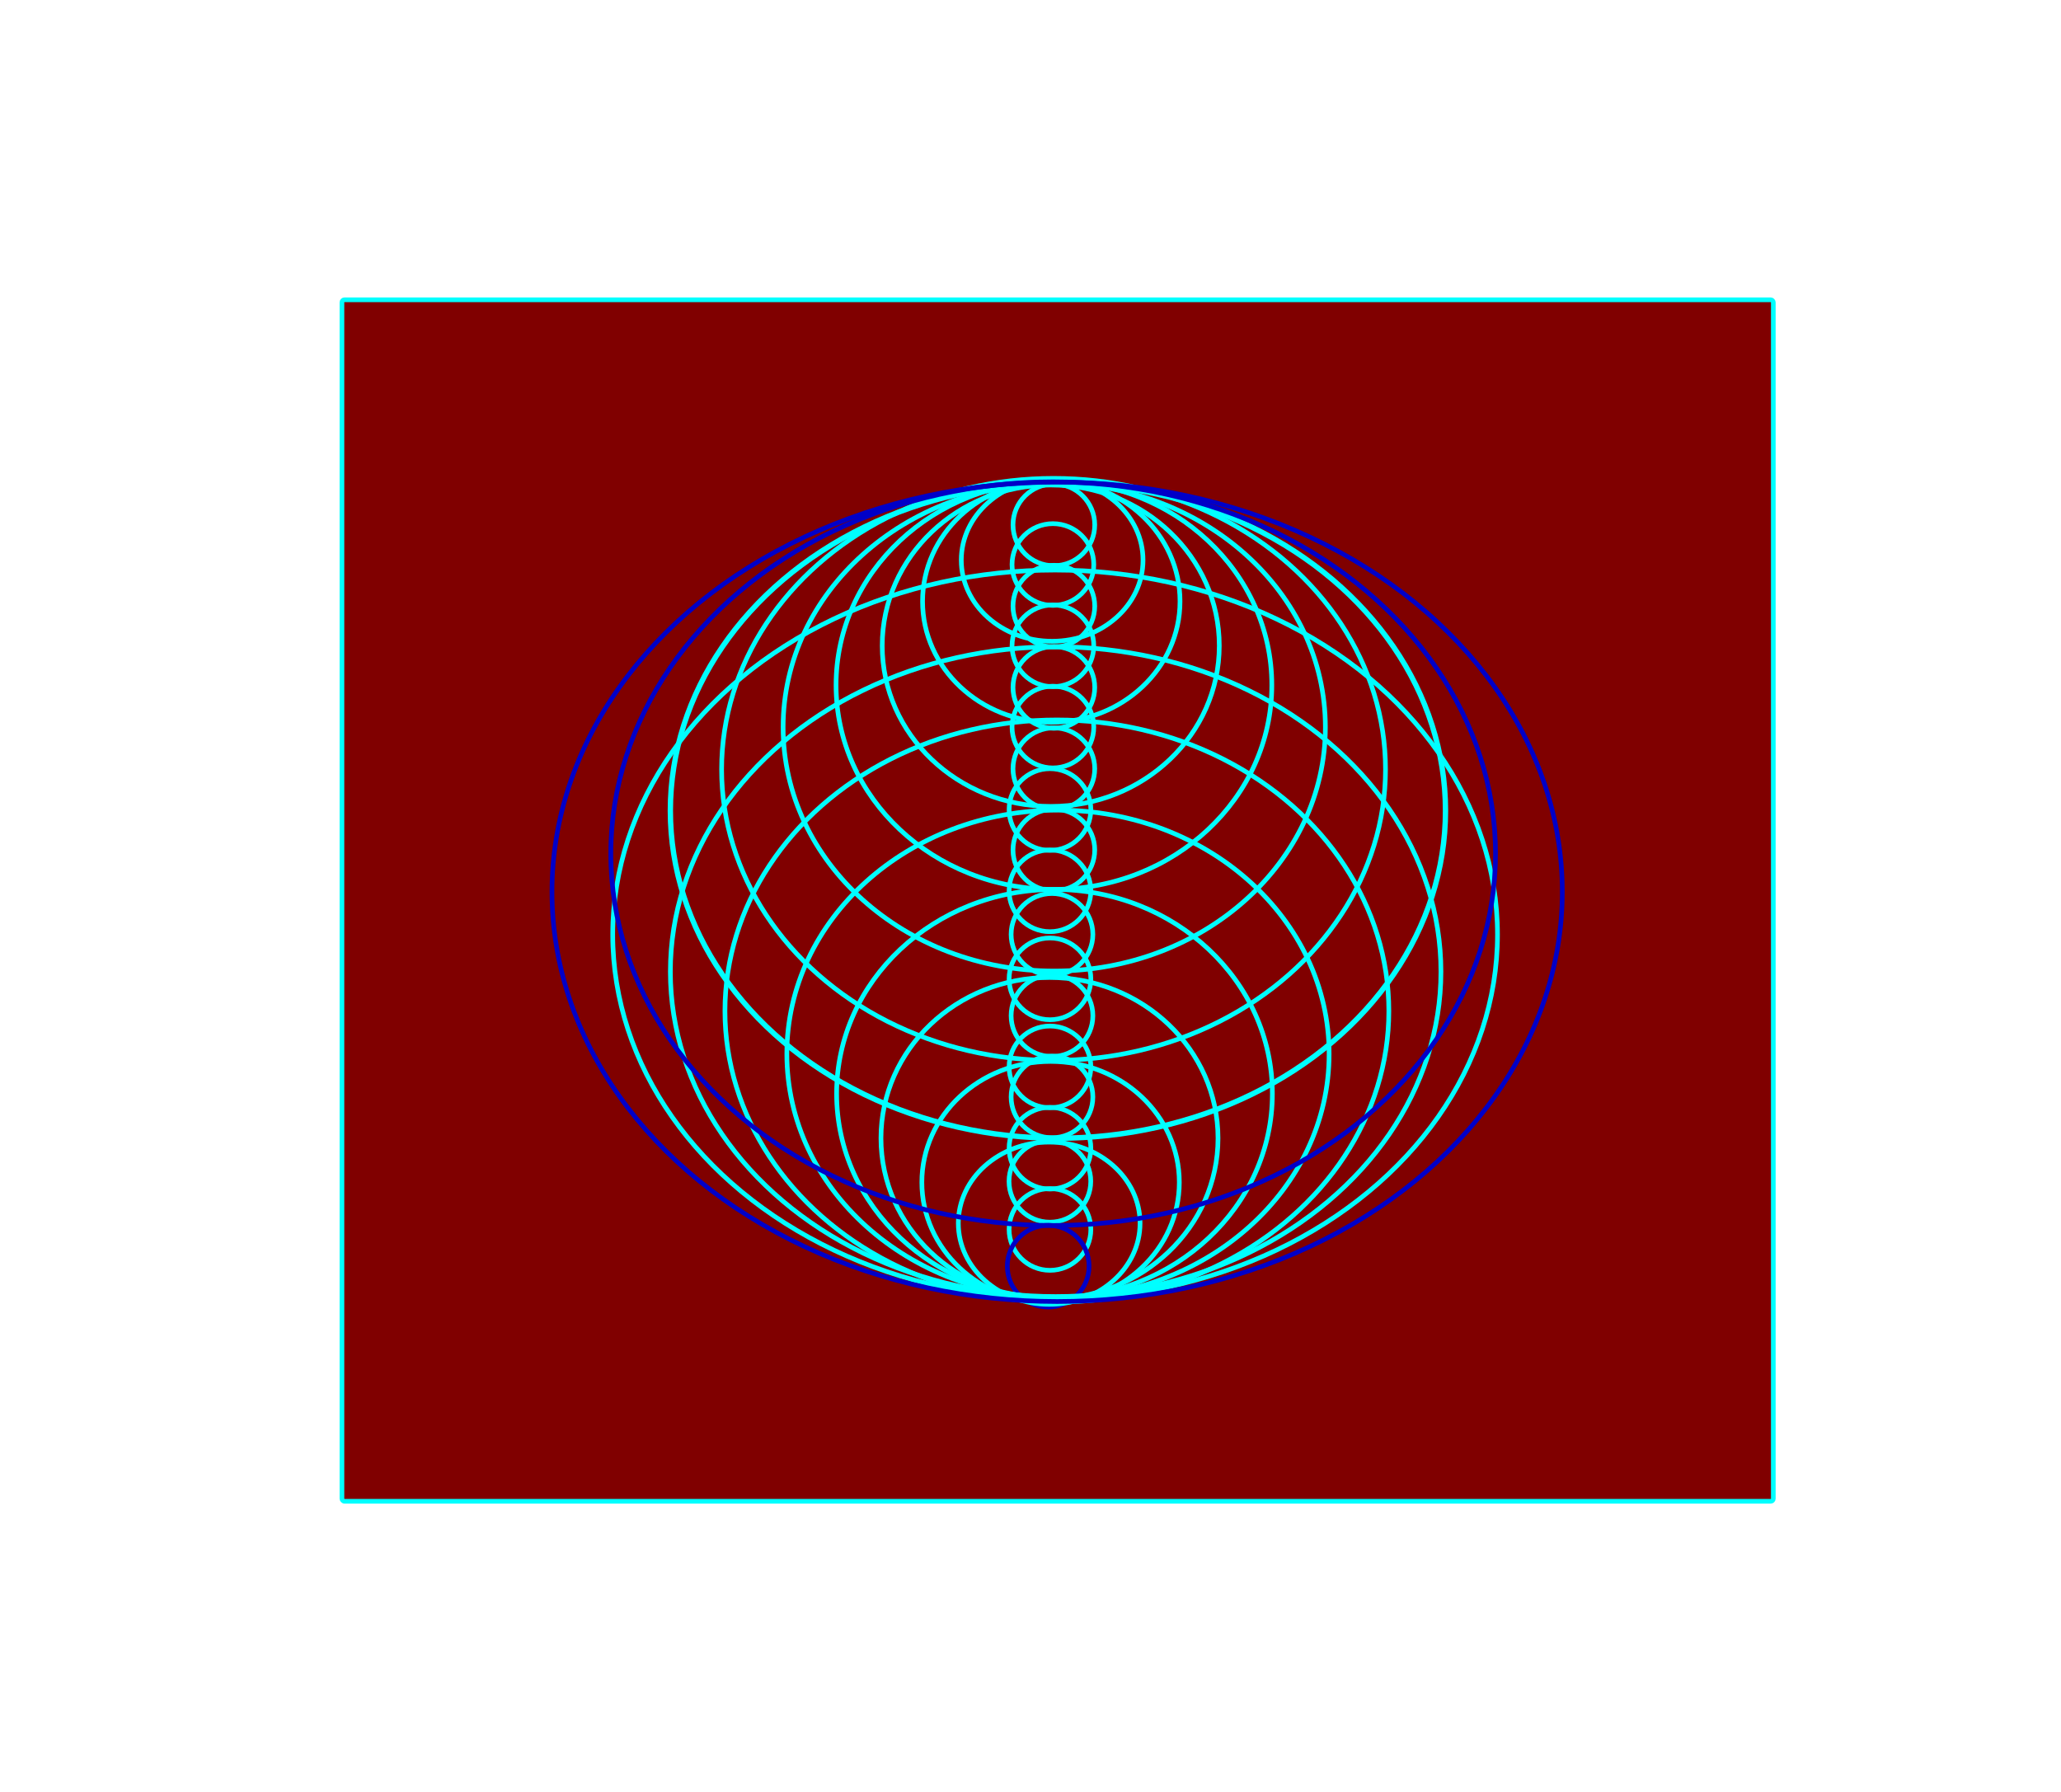 <?xml version="1.0" encoding="UTF-8" standalone="no"?>
<!-- Created with Inkscape (http://www.inkscape.org/) -->

<svg
   width="161mm"
   height="140mm"
   viewBox="0 0 161 140"
   version="1.1"
   id="svg5"
   inkscape:version="1.2.1 (9c6d41e, 2022-07-14)"
   sodipodi:docname="Circles.svg"
   xmlns:inkscape="http://www.inkscape.org/namespaces/inkscape"
   xmlns:sodipodi="http://sodipodi.sourceforge.net/DTD/sodipodi-0.dtd"
   xmlns="http://www.w3.org/2000/svg"
   xmlns:svg="http://www.w3.org/2000/svg">
  <sodipodi:namedview
     id="namedview7"
     pagecolor="#ffffff"
     bordercolor="#000000"
     borderopacity="0.25"
     inkscape:showpageshadow="2"
     inkscape:pageopacity="0.0"
     inkscape:pagecheckerboard="0"
     inkscape:deskcolor="#d1d1d1"
     inkscape:document-units="mm"
     showgrid="false"
     inkscape:zoom="1.15"
     inkscape:cx="400"
     inkscape:cy="376.95652"
     inkscape:window-width="1390"
     inkscape:window-height="1205"
     inkscape:window-x="1108"
     inkscape:window-y="34"
     inkscape:window-maximized="0"
     inkscape:current-layer="layer1" />
  <defs
     id="defs2" />
  <g
     inkscape:label="Layer 1"
     inkscape:groupmode="layer"
     id="layer1">
    <rect
       style="opacity:1;fill:#800000;stroke:#00ffff;stroke-width:0.365;stroke-dasharray:none;stroke-opacity:1"
       id="rect5217"
       width="111.815"
       height="93.87"
       x="26.711"
       y="23.421"
       rx="0.2" />
    <circle
       style="fill:none;stroke:#00feff;stroke-width:0.365;stroke-dasharray:none;stroke-opacity:1"
       id="path1016"
       cx="82.015"
       cy="92.294"
       r="3.193" />
    <circle
       style="fill:none;stroke:#00ffff;stroke-width:0.365;stroke-dasharray:none;stroke-opacity:1"
       id="path1016-1"
       cx="82.179"
       cy="85.701"
       r="3.193" />
    <circle
       style="fill:none;stroke:#00ffff;stroke-width:0.365;stroke-dasharray:none;stroke-opacity:1"
       id="path1016-4"
       cx="82.179"
       cy="79.351"
       r="3.193" />
    <circle
       style="fill:none;stroke:#00feff;stroke-width:0.365;stroke-dasharray:none;stroke-opacity:1"
       id="path1016-5"
       cx="82.179"
       cy="73.001"
       r="3.193" />
    <circle
       style="fill:none;stroke:#00ffff;stroke-width:0.365;stroke-dasharray:none;stroke-opacity:1"
       id="path1016-5-7"
       cx="82.325"
       cy="66.407"
       r="3.193" />
    <circle
       style="fill:none;stroke:#00ffff;stroke-width:0.365;stroke-dasharray:none;stroke-opacity:1"
       id="path1016-5-0"
       cx="82.325"
       cy="60.057"
       r="3.193" />
    <circle
       style="fill:none;stroke:#00ffff;stroke-width:0.365;stroke-dasharray:none;stroke-opacity:1"
       id="path1016-5-00"
       cx="82.325"
       cy="53.707"
       r="3.193" />
    <circle
       style="fill:none;stroke:#00ffff;stroke-width:0.365;stroke-dasharray:none;stroke-opacity:1"
       id="path1016-5-9"
       cx="82.325"
       cy="47.357"
       r="3.193" />
    <circle
       style="fill:none;stroke:#00ffff;stroke-width:0.365;stroke-dasharray:none;stroke-opacity:1"
       id="path1016-5-8"
       cx="82.325"
       cy="41.007"
       r="3.193" />
    <circle
       style="fill:none;stroke:#00ffff;stroke-width:0.365;stroke-dasharray:none;stroke-opacity:1"
       id="path1016-5-8-5"
       cx="82.251"
       cy="44.105"
       r="3.193" />
    <circle
       style="fill:none;stroke:#00ffff;stroke-width:0.365;stroke-dasharray:none;stroke-opacity:1"
       id="path1016-5-8-9"
       cx="82.251"
       cy="50.455"
       r="3.193" />
    <circle
       style="fill:none;stroke:#00ffff;stroke-width:0.365;stroke-dasharray:none;stroke-opacity:1"
       id="path1016-5-8-3"
       cx="82.251"
       cy="56.805"
       r="3.193" />
    <circle
       style="fill:none;stroke:#00ffff;stroke-width:0.365;stroke-dasharray:none;stroke-opacity:1"
       id="path1016-5-8-3-3"
       cx="82.021"
       cy="63.247"
       r="3.193" />
    <circle
       style="fill:none;stroke:#00ffff;stroke-width:0.365;stroke-dasharray:none;stroke-opacity:1"
       id="path1016-5-8-3-9"
       cx="82.021"
       cy="69.597"
       r="3.193" />
    <circle
       style="fill:none;stroke:#00ffff;stroke-width:0.365;stroke-dasharray:none;stroke-opacity:1"
       id="path1016-5-8-3-5"
       cx="82.021"
       cy="76.476"
       r="3.193" />
    <circle
       style="fill:none;stroke:#00ffff;stroke-width:0.365;stroke-dasharray:none;stroke-opacity:1"
       id="path1016-5-8-3-59"
       cx="82.021"
       cy="83.355"
       r="3.193" />
    <circle
       style="fill:none;stroke:#00ffff;stroke-width:0.365;stroke-dasharray:none;stroke-opacity:1"
       id="path1016-5-8-3-1"
       cx="82.021"
       cy="89.705"
       r="3.193" />
    <circle
       style="fill:none;stroke:#00ffff;stroke-width:0.365;stroke-dasharray:none;stroke-opacity:1"
       id="path1016-5-8-3-2"
       cx="82.021"
       cy="96.055"
       r="3.193" />
    <circle
       style="fill:none;stroke:#0000c8;stroke-width:0.365;stroke-dasharray:none;stroke-opacity:1"
       id="path1016-3"
       cx="81.881"
       cy="98.924"
       r="3.193" />
    <ellipse
       style="fill:none;stroke:#00feff;stroke-width:0.365;stroke-dasharray:none;stroke-opacity:1"
       id="path1016-3-1"
       cx="81.96"
       cy="95.567"
       rx="7.098"
       ry="6.338" />
    <ellipse
       style="fill:none;stroke:#00ffff;stroke-width:0.365;stroke-dasharray:none;stroke-opacity:1"
       id="path1016-3-1-4"
       cx="82.191"
       cy="43.763"
       rx="7.098"
       ry="6.338" />
    <ellipse
       style="fill:none;stroke:#00ffff;stroke-width:0.365;stroke-dasharray:none;stroke-opacity:1"
       id="path1016-3-1-1"
       cx="82.069"
       cy="92.373"
       rx="10.056"
       ry="9.448" />
    <ellipse
       style="fill:none;stroke:#00ffff;stroke-width:0.365;stroke-dasharray:none;stroke-opacity:1"
       id="path1016-3-1-1-80"
       cx="82.124"
       cy="46.981"
       rx="10.056"
       ry="9.448" />
    <ellipse
       style="fill:none;stroke:#00ffff;stroke-width:0.365;stroke-dasharray:none;stroke-opacity:1"
       id="path1016-3-1-1-8"
       cx="81.984"
       cy="88.925"
       rx="13.165"
       ry="12.557" />
    <ellipse
       style="fill:none;stroke:#00ffff;stroke-width:0.365;stroke-dasharray:none;stroke-opacity:1"
       id="path1016-3-1-1-8-8"
       cx="82.082"
       cy="50.448"
       rx="13.165"
       ry="12.557" />
    <ellipse
       style="fill:none;stroke:#00ffff;stroke-width:0.365;stroke-dasharray:none;stroke-opacity:1"
       id="path1016-3-1-1-8-5"
       cx="82.374"
       cy="85.445"
       rx="17.02"
       ry="15.956" />
    <ellipse
       style="fill:none;stroke:#00ffff;stroke-width:0.365;stroke-dasharray:none;stroke-opacity:1"
       id="path1016-3-1-1-8-5-14"
       cx="82.331"
       cy="53.531"
       rx="17.02"
       ry="15.956" />
    <ellipse
       style="fill:none;stroke:#00ffff;stroke-width:0.365;stroke-dasharray:none;stroke-opacity:1"
       id="path1016-3-1-1-8-5-1"
       cx="82.647"
       cy="82.343"
       rx="21.18"
       ry="19.051" />
    <ellipse
       style="fill:none;stroke:#00feff;stroke-width:0.365;stroke-dasharray:none;stroke-opacity:1"
       id="path1016-3-1-1-8-5-1-8"
       cx="82.355"
       cy="56.816"
       rx="21.18"
       ry="19.051" />
    <ellipse
       style="fill:none;stroke:#00ffff;stroke-width:0.365;stroke-dasharray:none;stroke-opacity:1"
       id="path1016-3-1-1-8-5-1-6"
       cx="82.562"
       cy="78.986"
       rx="25.931"
       ry="22.738" />
    <ellipse
       style="fill:none;stroke:#00ffff;stroke-width:0.365;stroke-dasharray:none;stroke-opacity:1"
       id="path1016-3-1-1-8-5-1-6-4"
       cx="82.301"
       cy="60.112"
       rx="25.931"
       ry="22.738" />
    <ellipse
       style="fill:none;stroke:#00ffff;stroke-width:0.418;stroke-dasharray:none;stroke-opacity:1"
       id="path1016-3-1-1-8-5-1-6-4-3"
       cx="82.642"
       cy="63.339"
       rx="30.276"
       ry="25.587" />
    <ellipse
       style="fill:none;stroke:#00ffff;stroke-width:0.365;stroke-dasharray:none;stroke-opacity:1"
       id="path1016-3-1-1-8-5-1-6-8"
       cx="82.465"
       cy="75.914"
       rx="30.098"
       ry="25.384" />
    <ellipse
       style="opacity:1;fill:none;stroke:#00feff;stroke-width:0.365;stroke-dasharray:none;stroke-opacity:1"
       id="path1016-3-1-1-8-5-1-6-8-7"
       cx="82.422"
       cy="-73.013"
       rx="34.558"
       ry="28.476"
       transform="scale(1,-1)" />
    <ellipse
       style="fill:none;stroke:#0000c8;stroke-width:0.369;stroke-dasharray:none;stroke-opacity:1"
       id="path1016-3-1-1-8-5-1-6-8-7-6"
       cx="82.27"
       cy="66.697"
       rx="34.556"
       ry="29.049"
       inkscape:highlight-color="#603bee" />
    <ellipse
       style="fill:none;stroke:#0000c8;stroke-width:0.365;stroke-dasharray:none;stroke-opacity:1"
       id="path1016-3-1-1-8-5-1-6-8-7-5"
       cx="82.581"
       cy="69.674"
       rx="39.462"
       ry="32.011" />
  </g>
</svg>
